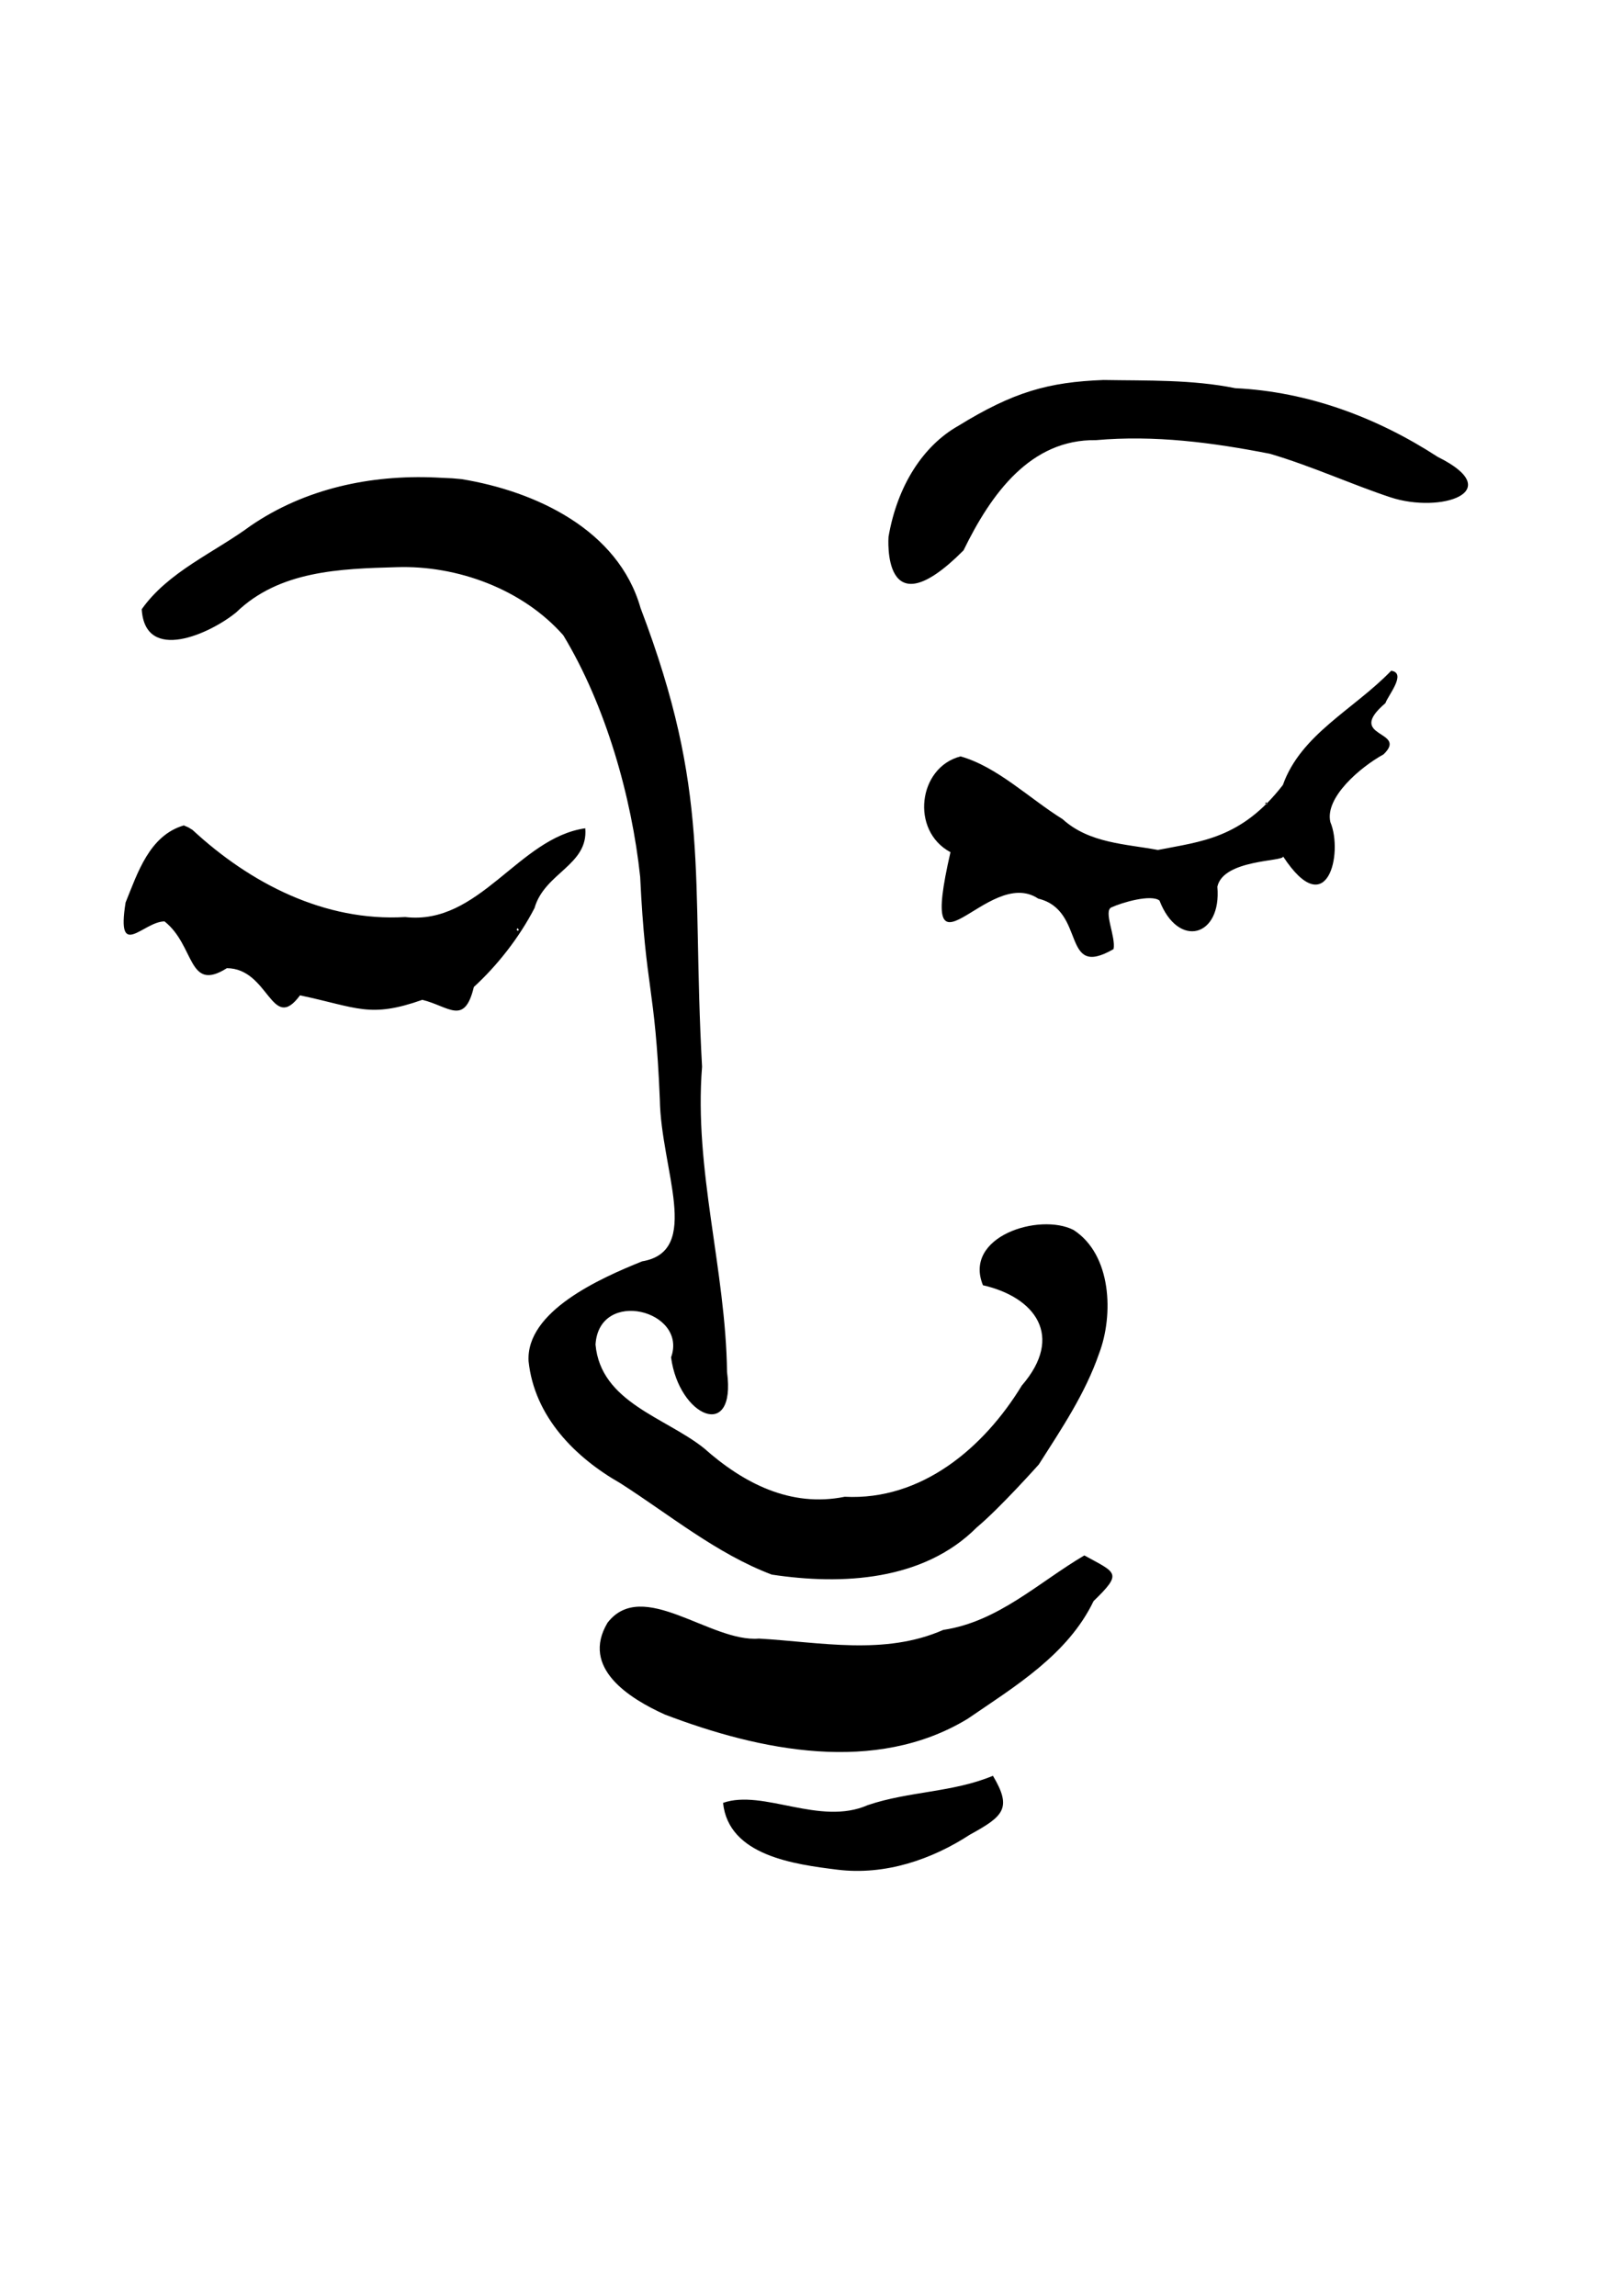 <?xml version="1.0" encoding="UTF-8" standalone="no"?>
<!-- Created with Inkscape (http://www.inkscape.org/) -->

<svg
   xmlns:dc="http://purl.org/dc/elements/1.1/"
   xmlns:cc="http://creativecommons.org/ns#"
   xmlns:rdf="http://www.w3.org/1999/02/22-rdf-syntax-ns#"
   xmlns:svg="http://www.w3.org/2000/svg"
   xmlns="http://www.w3.org/2000/svg"
   xmlns:sodipodi="http://sodipodi.sourceforge.net/DTD/sodipodi-0.dtd"
   xmlns:inkscape="http://www.inkscape.org/namespaces/inkscape"
   width="210mm"
   height="297mm"
   viewBox="0 0 744.094 1052.362"
   id="svg10872"
   version="1.1"
   inkscape:version="0.91 r13725"
   sodipodi:docname="faceLookingDown.svg">
  <defs
     id="defs10874" />
  <sodipodi:namedview
     id="base"
     pagecolor="#ffffff"
     bordercolor="#666666"
     borderopacity="1.0"
     inkscape:pageopacity="0.0"
     inkscape:pageshadow="2"
     inkscape:zoom="0.24748737"
     inkscape:cx="374.66935"
     inkscape:cy="1031.2808"
     inkscape:document-units="px"
     inkscape:current-layer="layer1"
     showgrid="false"
     inkscape:window-width="1366"
     inkscape:window-height="715"
     inkscape:window-x="0"
     inkscape:window-y="0"
     inkscape:window-maximized="1" />
  <g
     inkscape:label="Layer 1"
     inkscape:groupmode="layer"
     id="layer1">
    <path
       style="fill:#000000"
       d="m 505.949,174.183 c -25.413,0.964 -41.334,5.473 -66.689,21.067 -15.91,9.035 -27.836,27.185 -31.9,50.812 0,0 -3.321,44.09 34.38,6.228 12.809,-26.312 30.896,-51.001 60.723,-50.535 26.919,-2.377 53.218,1.056 79.699,6.229 18.959,5.553 37.868,14.206 55.323,19.976 23.014,7.588 53.877,-2.563 21.677,-18.526 -27.808,-18.06 -59.473,-29.902 -92.822,-31.498 -19.952,-4.015 -40.208,-3.402 -60.391,-3.752 z m -306.193,44.697 c -29.893,-1.328 -59.886,5.066 -84.797,22.094 -16.739,12.361 -37.79,21.028 -49.982,38.285 1.505,24.875 31.437,11.208 43.346,1.414 19.714,-19.083 47.543,-19.968 73.445,-20.684 27.914,-0.953 57.886,10.129 76.48,31.209 19.492,32.205 31.37,74.256 35.247,110.705 2.557,52.877 6.821,49.142 9.018,102.051 0.482,32.008 19.469,69.583 -8.121,74.23 -19.333,7.782 -53.286,22.893 -52.06,45.759 2.674,25.301 21.152,44.031 42.142,55.981 22.599,14.465 44.094,32.293 69.357,41.844 32.277,4.885 69.561,2.893 94.014,-21.657 10.662,-8.893 28.41,-28.814 28.41,-28.814 10.436,-16.398 21.273,-32.415 27.676,-50.965 6.615,-17.451 5.855,-45.16 -11.754,-56.547 -15.654,-7.97 -50.685,2.979 -41.521,25.349 23.774,5.423 37.484,23.231 17.798,45.991 -17.327,28.43 -45.884,52.788 -81.175,50.968 -24.887,5.026 -46.547,-6.269 -64.585,-22.312 -17.763,-14.143 -47.26,-20.974 -49.67,-47.449 1.622,-26.115 42.407,-15.704 34.642,5.849 3.57,27.167 29.944,38.826 25.658,6.733 -0.614,-47.059 -15.219,-92.668 -11.455,-139.943 -4.886,-88.953 4.126,-125.239 -28.192,-210.256 -10.205,-35.901 -48.091,-53.526 -82.029,-59.085 l -4.242,-0.385 -7.651,-0.366 z m 438.062,88.578 c -17.111,17.733 -41.398,29.101 -49.654,52.357 -19.022,24.628 -37.534,25.884 -57.304,29.793 -14.476,-2.739 -31.478,-2.995 -43.671,-14.111 -15.313,-9.517 -29.916,-23.986 -46.785,-28.777 -19.479,4.957 -23.11,34.054 -4.643,43.908 -15.417,67.015 16.82,5.676 40.227,21.28 22.332,5.397 10.196,37.203 34.54,23.148 1.151,-5.51 -4.742,-17.412 -0.998,-19.125 4.991,-2.284 18.136,-6.11 22.052,-3.146 8.585,22.224 28.586,16.719 26.543,-6.352 2.763,-12.582 30.496,-11.463 30.144,-13.839 20.255,30.851 27.644,-1.573 21.66,-15.763 -2.642,-11.255 13.735,-25.196 24.383,-31.041 11.657,-11.187 -18.012,-7.374 0.873,-23.504 1.138,-3.44 9.911,-13.801 2.633,-14.828 z m -57.193,60.322 c 0.93,1.895 -1.447,0.474 0,0 z M 84.267,378.355 c -15.807,4.65 -21.174,21.789 -26.691,35.348 -4.314,26.99 8.091,8.689 17.847,8.651 14.068,11.096 10.596,32.774 28.594,21.444 19.378,0.121 20.495,30.079 33.529,12.455 26.278,5.529 31.84,10.6 56.078,2.057 12.202,2.988 19.321,12.024 23.619,-5.895 10.647,-9.744 20.731,-22.494 27.814,-36.166 4.612,-16.232 24.764,-19.637 23.266,-36.576 -30.66,4.338 -48.466,44.662 -82.559,40.678 -36.877,2.216 -71.083,-15.462 -97.463,-39.898 l -1.91,-1.182 -2.125,-0.916 z M 237.262,425.439 c 1.609,1.526 -1.175,1.623 0,0 z m 259.872,287.537 c -21.066,12.418 -39.495,30.397 -64.68,34.152 -26.932,11.826 -56.273,5.611 -84.509,3.972 -22.169,1.871 -53.33,-28.044 -69.407,-7.273 -12.395,20.777 10.052,34.736 26.234,42.072 43.781,16.712 96.685,27.552 138.793,2.016 21.846,-14.942 46.016,-29.495 57.797,-53.996 13.441,-13.032 10.532,-12.822 -4.229,-20.943 z m -41.91,101.008 c -18.256,7.661 -38.573,7.066 -57.341,13.441 -22.049,9.726 -47.997,-7.459 -66.385,-1.017 2.505,24.254 32.818,28.177 52.431,30.625 21.96,2.707 43.444,-4.767 60.741,-16.06 15.432,-8.464 19.442,-12.06 10.555,-26.988 z"
       id="path11442"
       inkscape:connector-curvature="0"
       sodipodi:nodetypes="ccccccccccccccccccccccccccccccccccccccccccccccccccccccccccccccccccccccccccccccccccccccc" />
  </g>
</svg>

